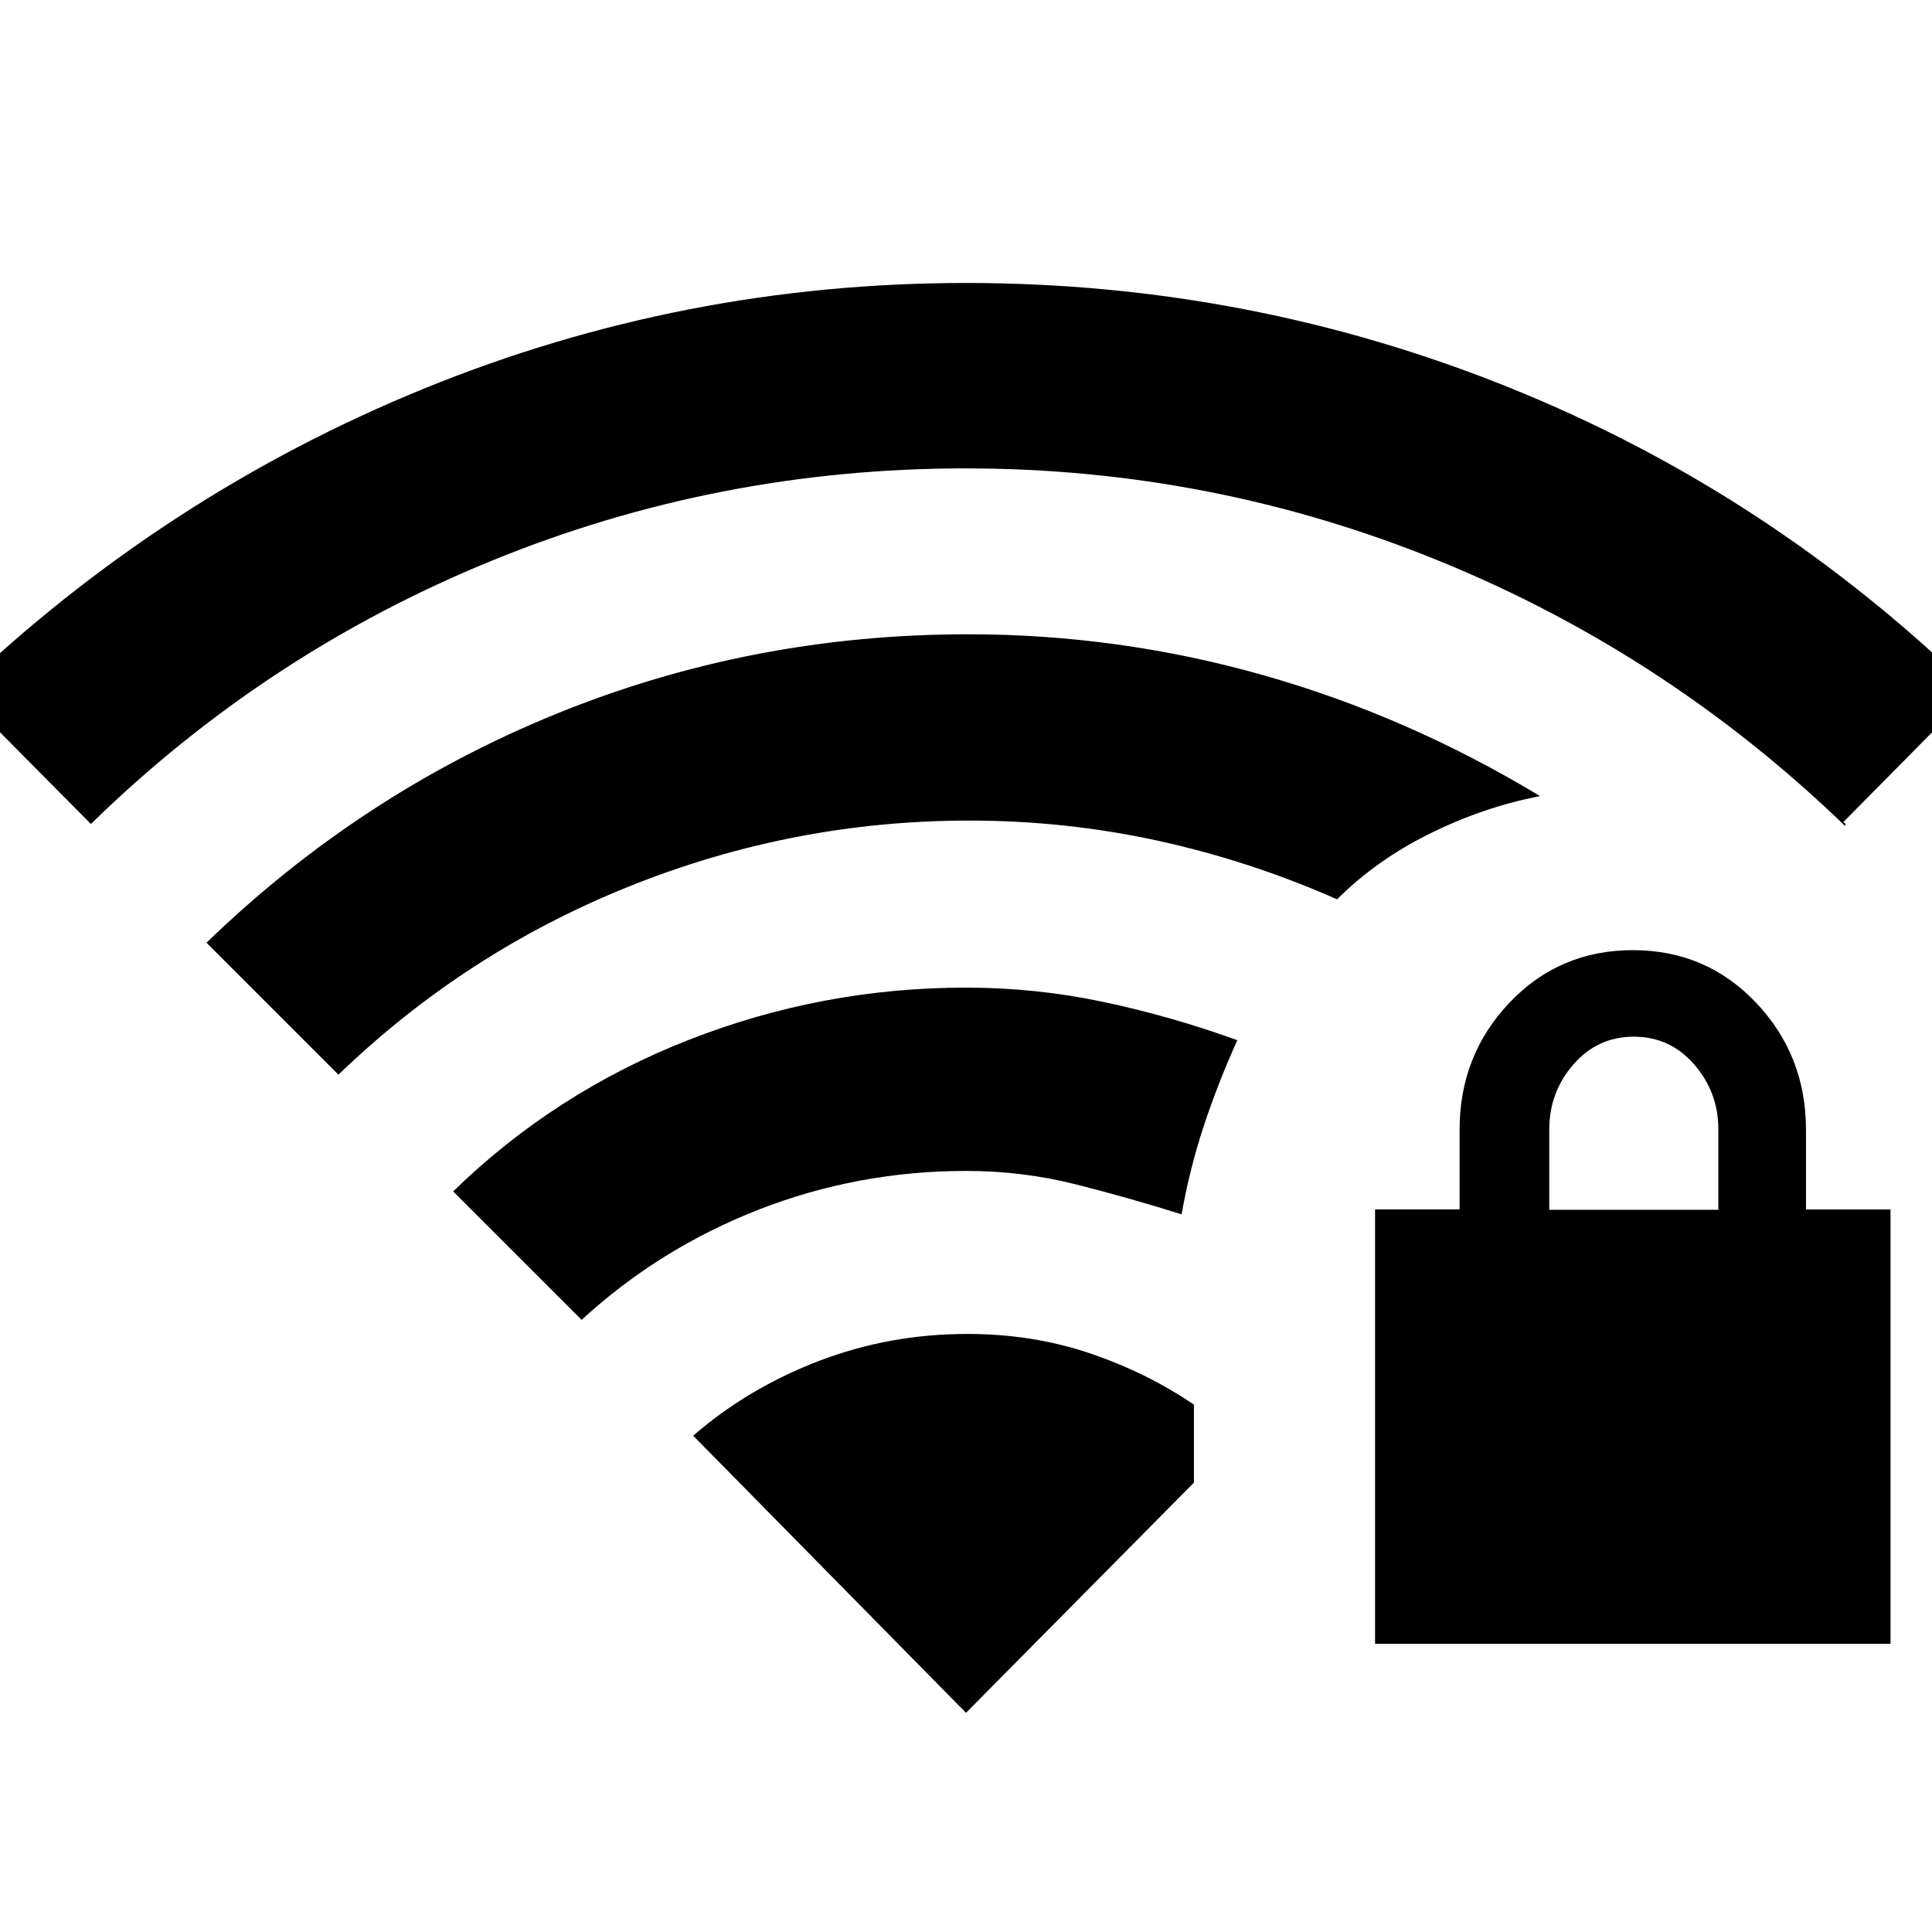<svg xmlns="http://www.w3.org/2000/svg" height="48" viewBox="0 -960 960 960" width="48"><path d="M683.26-143.17v-215.89h42v-39.59q0-36.98 24.77-63.1 24.78-26.12 61.34-26.12 36.46 0 61.24 26.15 24.78 26.16 24.78 63.13v39.58h42v215.84H683.26Zm86.57-215.7h84v-40q0-18.43-12-32.22-12-13.78-30-13.78t-30 13.78q-12 13.79-12 32.22v40ZM45.17-550.57l-65.56-66.13q102.13-97.56 230.9-150.13 128.77-52.56 269.41-52.56 141.21 0 270.28 52.06 129.06 52.07 230.19 150.63l-64.52 65.27q-.38-.29.59.28.96.57.27 1.49-88.43-85.38-201.28-131.49-112.86-46.11-235.68-46.11-123.13 0-235.36 45.85-112.24 45.84-199.24 130.84Zm123 124.57-65.56-65.57q76.56-74.13 173.72-113.69 97.15-39.57 204.67-39.57 75.13 0 146.82 20.35 71.7 20.35 137.4 60.05-28 5.43-54.67 18.61t-46.16 32.69q-43.03-19.03-88.87-29.08-45.84-10.05-93.95-10.05-87.48 0-168.89 32.69-81.4 32.69-144.51 93.57ZM289-304.17 225.17-368q50.44-49.13 116.83-75.2 66.4-26.06 138.02-26.06 34.7 0 68.3 7.12 33.61 7.11 66.51 19.01-9.57 21.13-16.63 42.48-7.07 21.35-11.07 44.04-26.64-8.36-52.85-14.96-26.21-6.6-54.17-6.6-53.94 0-103.24 19.28T289-304.17Zm191 195.26L593.26-223.3v-38.74q-23.56-16-51.92-25.57-28.35-9.56-60.7-9.56-38.78 0-73.88 13.48-35.1 13.47-62.33 37.08L480-108.91Z"/></svg>